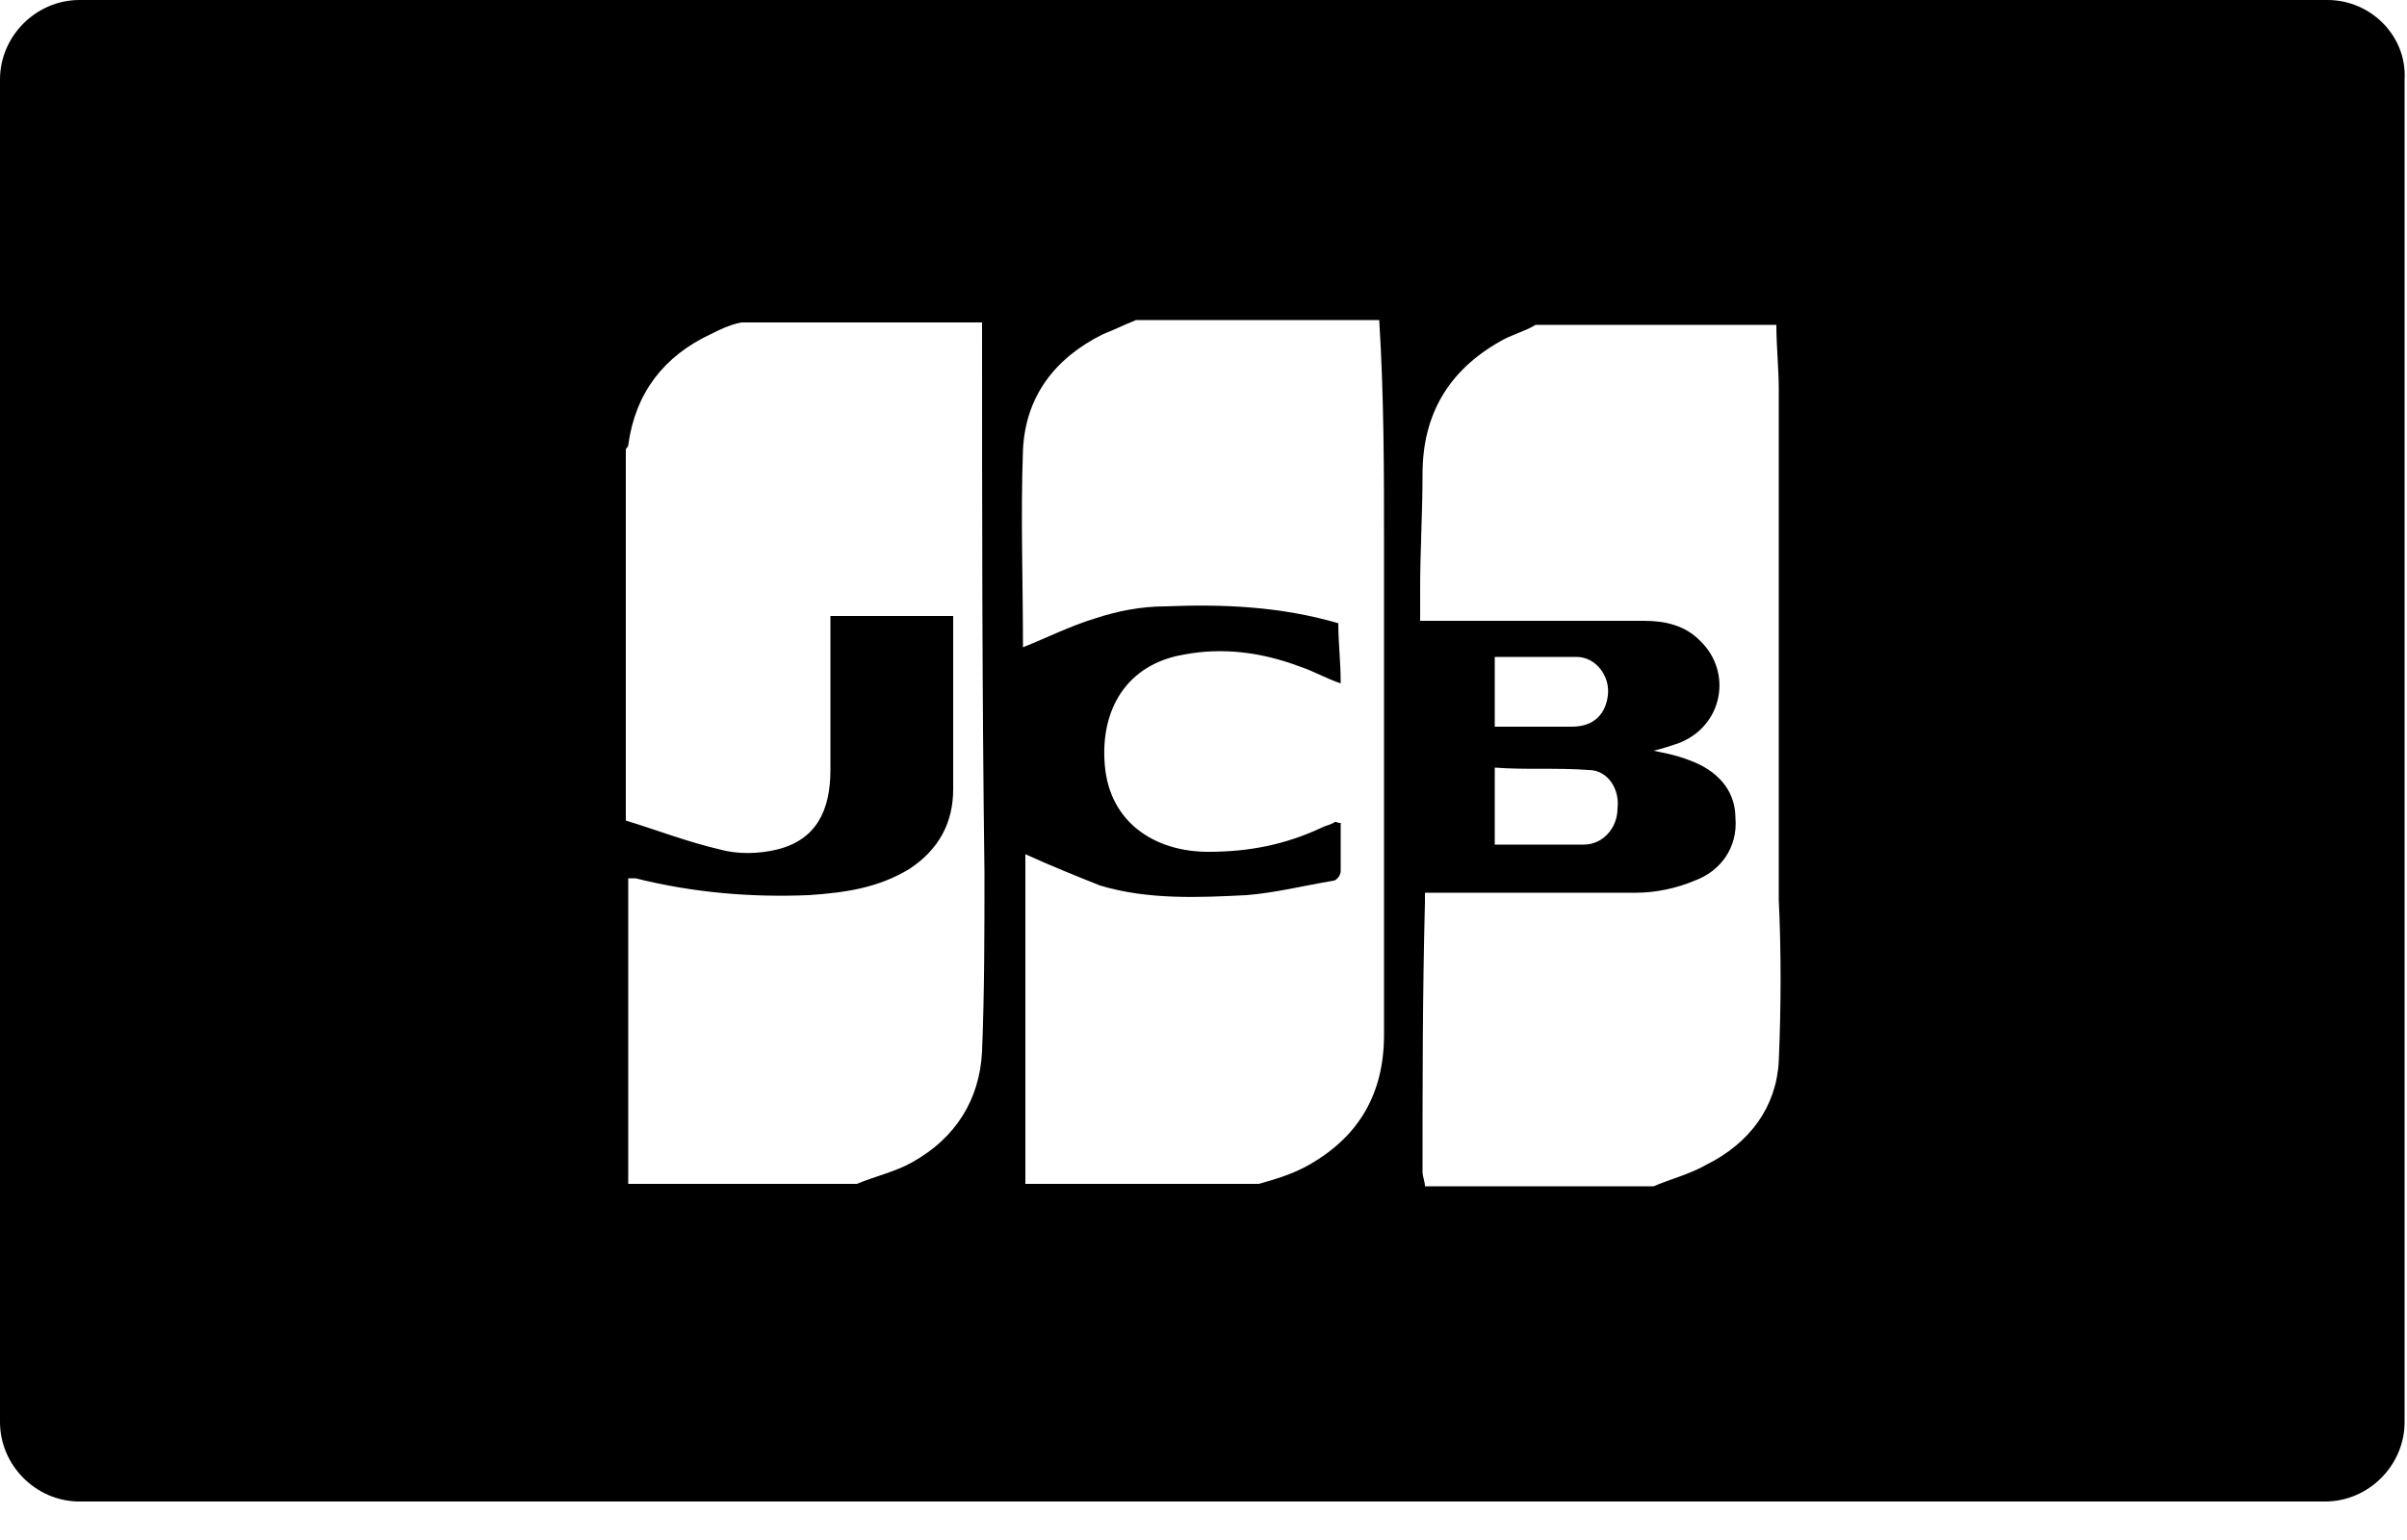 <?xml version="1.0" encoding="utf-8"?>
<!-- Generator: Adobe Illustrator 18.1.1, SVG Export Plug-In . SVG Version: 6.00 Build 0)  -->
<!DOCTYPE svg PUBLIC "-//W3C//DTD SVG 1.1//EN" "http://www.w3.org/Graphics/SVG/1.1/DTD/svg11.dtd">
<svg version="1.1" id="Layer_1" xmlns="http://www.w3.org/2000/svg" xmlns:xlink="http://www.w3.org/1999/xlink" x="0px" y="0px"
	 viewBox="0 0 100 64" enable-background="new 0 0 100 64" xml:space="preserve">
<g>
	<path d="M96.7,0H3.3C1.5,0,0,1.5,0,3.3v55.8c0,1.8,1.5,3.3,3.3,3.3h93.3c1.8,0,3.3-1.5,3.3-3.3V3.3C100,1.5,98.5,0,96.7,0z
		 M40.8,43.7c-0.1,2-1.1,3.6-2.9,4.6c-0.7,0.4-1.6,0.6-2.3,0.9c-3.2,0-6.3,0-9.5,0c0-4.2,0-8.4,0-12.7c0.1,0,0.2,0,0.3,0
		c2.4,0.6,4.8,0.8,7.2,0.7c1.5-0.1,2.9-0.3,4.2-1.1c1.2-0.8,1.8-1.9,1.8-3.3c0-1.8,0-3.6,0-5.4c0-0.6,0-1.2,0-1.8
		c-1.8,0-3.4,0-5.1,0c0,2.2,0,4.3,0,6.4c0,1.7-0.6,2.9-2.2,3.3c-0.8,0.2-1.7,0.2-2.4,0c-1.3-0.3-2.6-0.8-3.9-1.2
		c0-5.1,0-10.3,0-15.4c0-0.1,0.1-0.1,0.1-0.2c0.3-2.2,1.5-3.7,3.4-4.6c0.4-0.2,0.8-0.4,1.3-0.5c3.3,0,6.7,0,10,0
		c0,7.6,0,15.3,0.1,22.9C40.9,38.7,40.9,41.2,40.8,43.7z M57.5,22.7c0,6.8,0,13.6,0,20.3c0,2.4-1,4.2-3.1,5.4
		c-0.7,0.4-1.4,0.6-2.1,0.8c-3.2,0-6.4,0-9.7,0c0-4.6,0-9.1,0-13.7c1.1,0.5,2.1,0.9,3.1,1.3c2,0.6,4.1,0.5,6.1,0.4
		c1.2-0.1,2.4-0.4,3.6-0.6c0.1,0,0.3-0.2,0.3-0.4c0-0.7,0-1.3,0-2c-0.2,0-0.2-0.1-0.3,0c-0.2,0.1-0.3,0.1-0.5,0.2
		c-1.5,0.7-3,1-4.7,1c-2.2,0-4.1-1.2-4.3-3.6c-0.2-2.3,0.9-4.2,3.3-4.6c1.6-0.3,3.2-0.1,4.8,0.5c0.6,0.2,1.1,0.5,1.7,0.7
		c0-0.9-0.1-1.7-0.1-2.5c-2.4-0.7-4.8-0.8-7.2-0.7c-1,0-2,0.2-2.9,0.5c-1,0.3-2,0.8-3,1.2c0-2.7-0.1-5.5,0-8.2
		c0.1-2.2,1.3-3.8,3.3-4.8c0.5-0.2,0.9-0.4,1.4-0.6c3.4,0,6.8,0,10.1,0C57.5,16.5,57.5,19.6,57.5,22.7z M73.9,44.1
		c-0.1,1.9-1.2,3.4-3,4.3c-0.7,0.4-1.5,0.6-2.2,0.9c-3.2,0-6.4,0-9.5,0c0-0.2-0.1-0.4-0.1-0.6c0-3.7,0-7.4,0.1-11.2
		c0-0.1,0-0.3,0-0.4c0.3,0,0.5,0,0.7,0c2.7,0,5.4,0,8.1,0c0.8,0,1.7-0.2,2.4-0.5c1.1-0.4,1.8-1.4,1.7-2.6c0-1.2-0.8-2-1.9-2.4
		c-0.5-0.2-1-0.3-1.5-0.4c0.4-0.1,0.7-0.2,1-0.3c1.9-0.7,2.3-3,0.9-4.3c-0.6-0.6-1.4-0.8-2.3-0.8c-1.8,0-3.7,0-5.5,0
		c-1.2,0-2.5,0-3.8,0c0-0.5,0-0.9,0-1.3c0-1.6,0.1-3.2,0.1-4.8c0-2.5,1.1-4.3,3.2-5.5c0.5-0.3,1-0.4,1.5-0.7c3.3,0,6.7,0,10,0
		c0,0.9,0.1,1.8,0.1,2.7c0,6.9,0,13.7,0,20.6c0,0.2,0,0.4,0,0.6C74,39.5,74,41.8,73.9,44.1z M66,32c0.8,0,1.3,0.8,1.2,1.6
		c0,0.8-0.6,1.5-1.4,1.5c-1.2,0-2.5,0-3.7,0c0-1.1,0-2.1,0-3.2C63.4,32,64.7,31.9,66,32z M62.1,30.2c0-1,0-1.9,0-2.9
		c1.1,0,2.3,0,3.4,0c0.8,0,1.4,0.8,1.3,1.6c-0.1,0.8-0.6,1.3-1.5,1.3C64.3,30.2,63.2,30.2,62.1,30.2z"/>
</g>
</svg>

